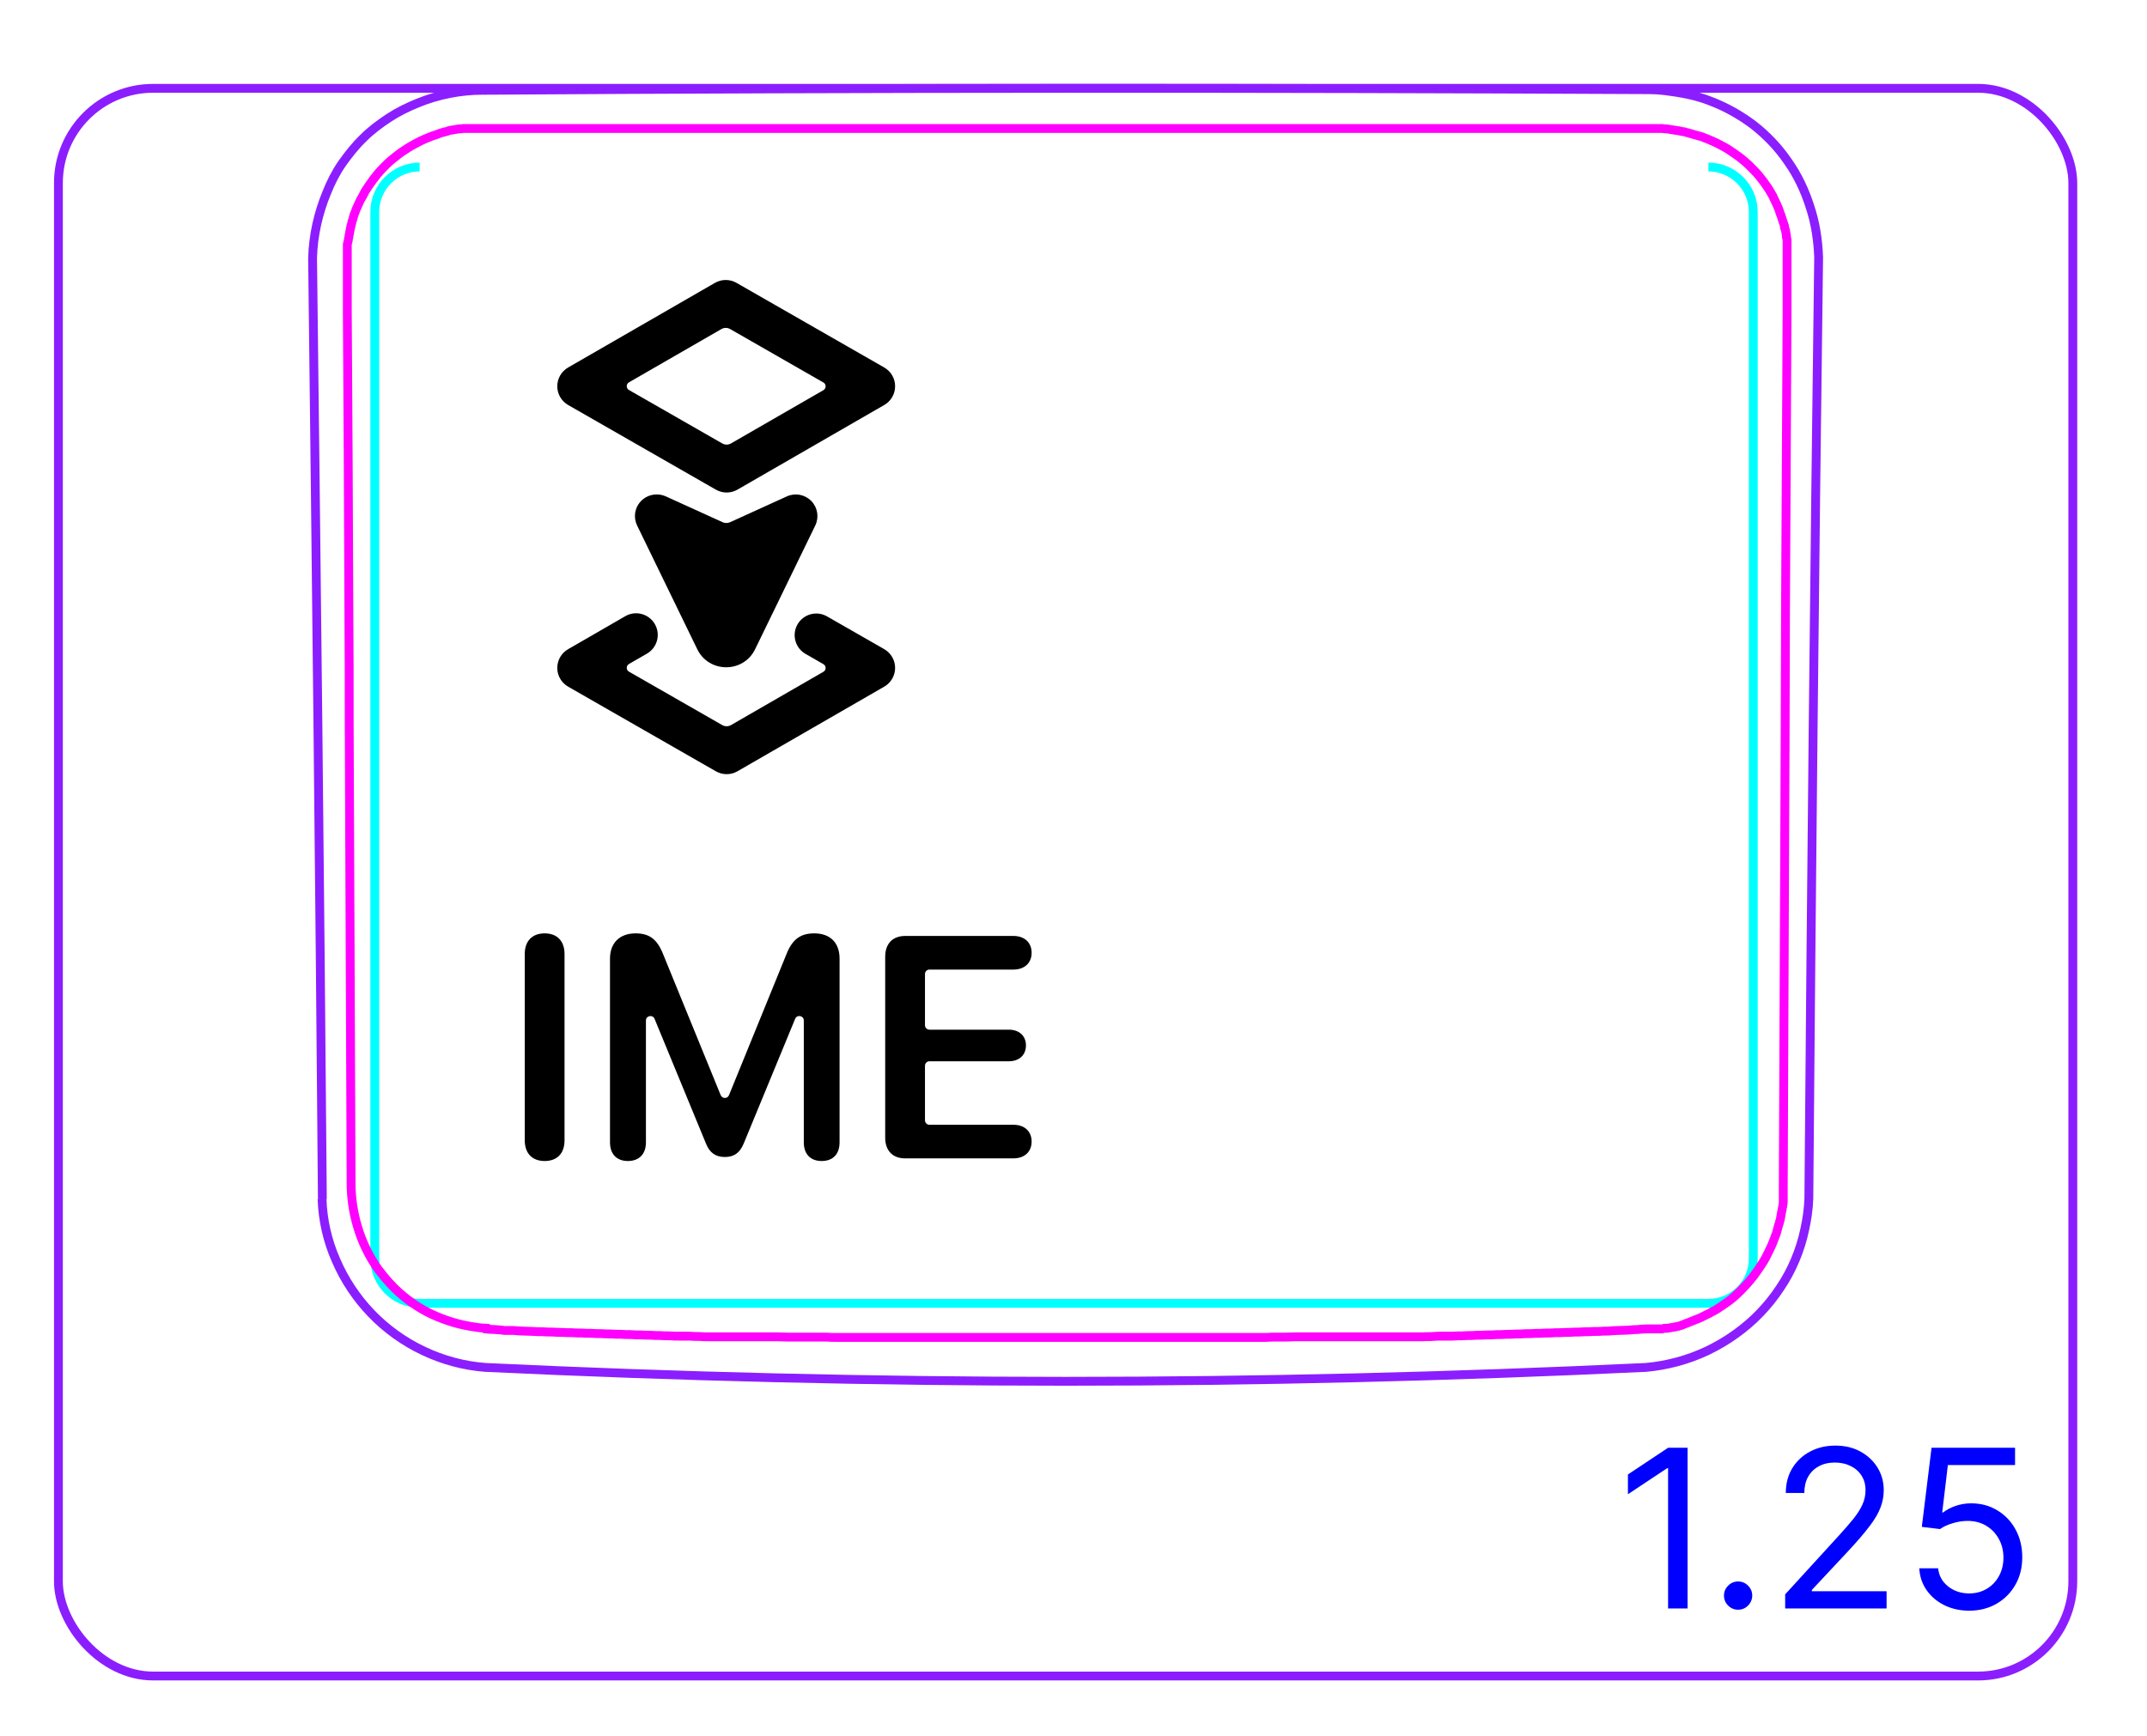 <svg width="68" height="55" viewBox="0 0 68 55" fill="none" xmlns="http://www.w3.org/2000/svg">
<rect x="1.85" y="2.798" width="63.8" height="50.3" rx="3" stroke="#8B1EFF" stroke-width="0.28"/>
<path d="M10.2 37.981C10.22 38.641 10.37 39.311 10.64 39.921C10.91 40.551 11.29 41.121 11.76 41.611C12.23 42.101 12.8 42.511 13.42 42.801C14.03 43.091 14.7 43.271 15.37 43.321C21.49 43.611 27.62 43.761 33.75 43.761C39.88 43.761 46.01 43.611 52.13 43.321C52.8 43.261 53.47 43.081 54.08 42.791C54.39 42.641 54.68 42.471 54.96 42.271C55.24 42.071 55.5 41.851 55.74 41.601C55.98 41.351 56.19 41.091 56.38 40.801C56.57 40.521 56.73 40.221 56.86 39.911C56.99 39.601 57.09 39.281 57.16 38.951C57.23 38.631 57.28 38.301 57.29 37.961C57.37 28.021 57.47 18.081 57.6 8.151C57.58 7.611 57.5 7.071 57.33 6.561C57.17 6.051 56.94 5.561 56.63 5.121C56.33 4.681 55.96 4.291 55.55 3.971C55.13 3.651 54.67 3.391 54.17 3.201C53.94 3.111 53.7 3.041 53.46 2.991C53.22 2.941 52.97 2.901 52.72 2.871C52.55 2.851 52.39 2.841 52.22 2.841C39.9 2.781 27.58 2.781 15.27 2.861C14.58 2.861 13.88 3.001 13.24 3.261C12.92 3.391 12.61 3.541 12.32 3.731C12.03 3.921 11.75 4.131 11.51 4.371C11.26 4.611 11.04 4.891 10.84 5.171C10.64 5.461 10.48 5.771 10.35 6.101C10.08 6.751 9.92 7.461 9.9 8.171C10.02 18.111 10.13 28.051 10.21 37.981" stroke="#8B1EFF" stroke-width="0.28" stroke-miterlimit="10"/>
<path d="M13.29 5.291C12.51 5.291 11.87 5.931 11.87 6.711V39.871C11.87 40.651 12.5 41.291 13.29 41.291H54.11C54.89 41.291 55.53 40.661 55.53 39.871V6.711C55.53 5.931 54.89 5.291 54.11 5.291" stroke="#00FFFF" stroke-width="0.28" stroke-miterlimit="10"/>
<path d="M15.45 42.081C15.26 42.081 15.08 42.051 14.9 42.021C14.42 41.941 13.95 41.781 13.52 41.561C13.09 41.331 12.69 41.031 12.36 40.671C12.22 40.521 12.09 40.361 11.97 40.201C11.68 39.791 11.46 39.331 11.32 38.851C11.19 38.411 11.12 37.951 11.12 37.491C11.1 32.631 11.08 27.781 11.06 22.921C11.06 21.751 11.06 20.591 11.05 19.421C11.04 16.231 11.02 13.041 11 9.851C11 9.351 11 8.841 11 8.341C11 8.301 11 8.261 11 8.221C11 8.181 11 8.141 11 8.101C11 8.061 11 8.021 11 7.981C11 7.941 11 7.901 11 7.861V7.741C11 7.741 11.02 7.661 11.03 7.621C11.03 7.581 11.04 7.541 11.05 7.511C11.05 7.471 11.06 7.431 11.07 7.401C11.07 7.361 11.08 7.321 11.09 7.291C11.09 7.251 11.11 7.211 11.11 7.181C11.12 7.141 11.13 7.111 11.14 7.071C11.14 7.031 11.16 7.001 11.17 6.961C11.18 6.921 11.19 6.891 11.2 6.851C11.21 6.811 11.22 6.781 11.24 6.741C11.25 6.701 11.27 6.671 11.28 6.631C11.31 6.561 11.34 6.501 11.37 6.431C11.4 6.361 11.43 6.301 11.47 6.241C11.5 6.181 11.54 6.111 11.57 6.051C11.61 5.991 11.65 5.931 11.69 5.871C11.77 5.751 11.86 5.631 11.95 5.521C12.04 5.411 12.14 5.311 12.24 5.211C12.34 5.111 12.45 5.021 12.57 4.931C12.68 4.841 12.8 4.761 12.93 4.681C12.99 4.641 13.05 4.611 13.12 4.571C13.18 4.541 13.25 4.501 13.31 4.471C13.37 4.441 13.44 4.411 13.51 4.381C13.58 4.351 13.64 4.331 13.71 4.301C13.73 4.301 13.75 4.291 13.77 4.281C13.79 4.281 13.81 4.271 13.83 4.261C13.85 4.261 13.87 4.251 13.88 4.241L13.94 4.221C13.94 4.221 13.98 4.211 14 4.201C14.02 4.201 14.04 4.191 14.06 4.181C14.08 4.181 14.1 4.181 14.12 4.171C14.14 4.171 14.16 4.161 14.18 4.151C14.2 4.151 14.22 4.141 14.24 4.131C14.26 4.131 14.28 4.131 14.3 4.121C14.32 4.121 14.34 4.121 14.36 4.111C14.38 4.111 14.4 4.111 14.42 4.101C14.44 4.101 14.46 4.101 14.48 4.091C14.5 4.091 14.52 4.091 14.54 4.081C14.56 4.081 14.58 4.081 14.6 4.081C14.62 4.081 14.64 4.081 14.66 4.071C14.68 4.071 14.7 4.071 14.72 4.071C14.74 4.071 14.76 4.071 14.78 4.071C14.8 4.071 14.82 4.071 14.84 4.071C14.86 4.071 14.88 4.071 14.9 4.071C14.92 4.071 14.94 4.071 14.96 4.071C14.98 4.071 15 4.071 15.02 4.071C15.04 4.071 15.06 4.071 15.08 4.071C15.1 4.071 15.12 4.071 15.14 4.071C15.16 4.071 15.18 4.071 15.2 4.071C15.22 4.071 15.24 4.071 15.26 4.071C15.28 4.071 15.3 4.071 15.32 4.071C15.34 4.071 15.36 4.071 15.38 4.071C15.4 4.071 15.42 4.071 15.44 4.071C15.54 4.071 15.64 4.071 15.75 4.071C15.85 4.071 15.95 4.071 16.05 4.071C16.15 4.071 16.25 4.071 16.36 4.071C16.46 4.071 16.56 4.071 16.67 4.071C16.77 4.071 16.87 4.071 16.98 4.071C17.08 4.071 17.18 4.071 17.29 4.071C17.39 4.071 17.49 4.071 17.6 4.071C17.7 4.071 17.8 4.071 17.91 4.071C18.01 4.071 18.11 4.071 18.22 4.071C18.32 4.071 18.42 4.071 18.53 4.071C18.63 4.071 18.73 4.071 18.84 4.071C18.94 4.071 19.04 4.071 19.15 4.071C19.25 4.071 19.35 4.071 19.45 4.071C19.55 4.071 19.66 4.071 19.76 4.071C19.86 4.071 19.96 4.071 20.07 4.071C20.17 4.071 20.27 4.071 20.38 4.071C20.48 4.071 20.58 4.071 20.69 4.071C20.79 4.071 20.89 4.071 21 4.071C21.1 4.071 21.2 4.071 21.31 4.071C21.41 4.071 21.51 4.071 21.62 4.071C21.72 4.071 21.83 4.071 21.93 4.071H22.24C22.34 4.071 22.44 4.071 22.55 4.071C22.65 4.071 22.75 4.071 22.86 4.071C22.96 4.071 23.07 4.071 23.17 4.071C23.27 4.071 23.37 4.071 23.48 4.071C23.59 4.071 23.68 4.071 23.79 4.071C23.89 4.071 23.99 4.071 24.1 4.071H24.41C24.51 4.071 24.61 4.071 24.72 4.071C24.83 4.071 24.93 4.071 25.03 4.071C25.13 4.071 25.23 4.071 25.34 4.071C25.45 4.071 25.55 4.071 25.65 4.071C25.75 4.071 25.86 4.071 25.96 4.071C26.06 4.071 26.16 4.071 26.27 4.071C26.38 4.071 26.47 4.071 26.58 4.071C26.68 4.071 26.78 4.071 26.89 4.071H27.2C27.3 4.071 27.4 4.071 27.51 4.071C27.62 4.071 27.72 4.071 27.82 4.071H28.13C28.23 4.071 28.34 4.071 28.44 4.071C28.54 4.071 28.64 4.071 28.75 4.071H29.06C29.16 4.071 29.27 4.071 29.37 4.071H29.68C29.78 4.071 29.88 4.071 29.99 4.071H30.3C30.4 4.071 30.5 4.071 30.61 4.071H31.22C31.32 4.071 31.42 4.071 31.53 4.071H33.38C33.48 4.071 33.59 4.071 33.69 4.071H34C34.1 4.071 34.2 4.071 34.31 4.071H36.16C36.26 4.071 36.37 4.071 36.47 4.071H37.08C37.18 4.071 37.29 4.071 37.39 4.071H37.7C37.8 4.071 37.91 4.071 38.01 4.071H38.32C38.42 4.071 38.52 4.071 38.63 4.071H38.94C39.04 4.071 39.14 4.071 39.25 4.071C39.36 4.071 39.45 4.071 39.56 4.071H39.87C39.97 4.071 40.08 4.071 40.18 4.071C40.28 4.071 40.39 4.071 40.49 4.071H40.8C40.9 4.071 41 4.071 41.11 4.071C41.21 4.071 41.32 4.071 41.42 4.071C41.52 4.071 41.62 4.071 41.73 4.071C41.84 4.071 41.93 4.071 42.04 4.071C42.15 4.071 42.25 4.071 42.35 4.071C42.45 4.071 42.56 4.071 42.66 4.071C42.76 4.071 42.86 4.071 42.97 4.071C43.08 4.071 43.17 4.071 43.28 4.071C43.39 4.071 43.48 4.071 43.59 4.071C43.7 4.071 43.8 4.071 43.9 4.071C44 4.071 44.1 4.071 44.21 4.071H44.52C44.62 4.071 44.72 4.071 44.83 4.071C44.93 4.071 45.04 4.071 45.14 4.071C45.24 4.071 45.34 4.071 45.45 4.071C45.55 4.071 45.65 4.071 45.76 4.071C45.86 4.071 45.96 4.071 46.07 4.071C46.17 4.071 46.28 4.071 46.38 4.071C46.48 4.071 46.58 4.071 46.69 4.071C46.79 4.071 46.89 4.071 47 4.071C47.1 4.071 47.2 4.071 47.31 4.071C47.41 4.071 47.51 4.071 47.62 4.071C47.72 4.071 47.82 4.071 47.93 4.071C48.03 4.071 48.13 4.071 48.24 4.071C48.34 4.071 48.45 4.071 48.55 4.071C48.65 4.071 48.75 4.071 48.86 4.071C48.96 4.071 49.06 4.071 49.17 4.071C49.27 4.071 49.38 4.071 49.48 4.071C49.58 4.071 49.68 4.071 49.79 4.071C49.89 4.071 49.99 4.071 50.09 4.071C50.19 4.071 50.29 4.071 50.4 4.071C50.5 4.071 50.6 4.071 50.71 4.071C50.81 4.071 50.91 4.071 51.01 4.071C51.11 4.071 51.21 4.071 51.32 4.071C51.42 4.071 51.52 4.071 51.63 4.071C51.73 4.071 51.83 4.071 51.93 4.071C52.03 4.071 52.13 4.071 52.24 4.071C52.28 4.071 52.32 4.071 52.36 4.071C52.4 4.071 52.44 4.071 52.48 4.071C52.52 4.071 52.56 4.071 52.6 4.071C52.64 4.071 52.68 4.071 52.72 4.081C52.76 4.081 52.8 4.081 52.84 4.091L52.96 4.111C52.96 4.111 53.04 4.121 53.08 4.131C53.12 4.131 53.16 4.141 53.2 4.151C53.24 4.151 53.27 4.171 53.31 4.171C53.35 4.171 53.39 4.191 53.42 4.201C53.46 4.201 53.5 4.221 53.53 4.231C53.57 4.231 53.6 4.251 53.64 4.261C53.68 4.271 53.71 4.281 53.75 4.291C53.79 4.301 53.82 4.311 53.86 4.321C53.9 4.331 53.93 4.341 53.97 4.361C54.04 4.391 54.11 4.411 54.17 4.441C54.24 4.471 54.3 4.501 54.37 4.531C54.43 4.561 54.5 4.601 54.56 4.631C54.62 4.661 54.69 4.701 54.75 4.741C54.87 4.821 54.99 4.901 55.11 4.991C55.22 5.081 55.33 5.171 55.43 5.271C55.53 5.371 55.63 5.471 55.72 5.581C55.81 5.691 55.9 5.811 55.98 5.931C56.02 5.991 56.06 6.051 56.09 6.111C56.13 6.171 56.16 6.231 56.19 6.301C56.22 6.361 56.25 6.431 56.28 6.491C56.31 6.561 56.34 6.621 56.36 6.691C56.36 6.711 56.37 6.731 56.38 6.751C56.38 6.771 56.39 6.791 56.4 6.801L56.42 6.861C56.42 6.861 56.43 6.901 56.44 6.921C56.44 6.941 56.45 6.961 56.46 6.981C56.46 7.001 56.47 7.021 56.48 7.041C56.48 7.061 56.49 7.081 56.5 7.101C56.5 7.121 56.51 7.141 56.52 7.161V7.221C56.52 7.221 56.54 7.261 56.55 7.281C56.55 7.301 56.55 7.321 56.56 7.341C56.56 7.361 56.56 7.381 56.57 7.401C56.57 7.421 56.57 7.441 56.58 7.461V7.521C56.58 7.521 56.6 7.561 56.6 7.581C56.6 7.601 56.6 7.621 56.6 7.641C56.6 7.661 56.6 7.681 56.6 7.701C56.6 7.721 56.6 7.741 56.6 7.761C56.6 7.781 56.6 7.801 56.6 7.821C56.6 7.841 56.6 7.861 56.6 7.881C56.6 7.901 56.6 7.921 56.6 7.941C56.6 7.961 56.6 7.981 56.6 8.001C56.6 8.021 56.6 8.041 56.6 8.061C56.6 8.081 56.6 8.101 56.6 8.121V8.181C56.6 8.181 56.6 8.221 56.6 8.241C56.6 8.261 56.6 8.281 56.6 8.301C56.6 8.321 56.6 8.341 56.6 8.361V8.421V9.941C56.58 13.131 56.57 16.321 56.55 19.521C56.55 20.681 56.54 21.851 56.54 23.011C56.52 27.861 56.5 32.721 56.48 37.571C56.48 37.611 56.48 37.651 56.48 37.691C56.48 37.731 56.48 37.771 56.48 37.811C56.48 37.851 56.48 37.891 56.48 37.931C56.48 37.971 56.48 38.011 56.48 38.051C56.48 38.091 56.48 38.131 56.47 38.161C56.47 38.201 56.46 38.241 56.45 38.271C56.45 38.311 56.44 38.351 56.43 38.381L56.41 38.491C56.41 38.491 56.4 38.571 56.39 38.601C56.39 38.641 56.37 38.681 56.36 38.711C56.36 38.751 56.34 38.781 56.33 38.821C56.32 38.861 56.31 38.891 56.3 38.931C56.29 38.971 56.28 39.001 56.27 39.041C56.26 39.081 56.25 39.111 56.23 39.151C56.22 39.191 56.2 39.221 56.19 39.261C56.14 39.401 56.08 39.531 56.01 39.671C55.95 39.801 55.88 39.931 55.8 40.051C55.72 40.171 55.64 40.291 55.55 40.411C55.46 40.521 55.37 40.641 55.27 40.741C55.17 40.851 55.07 40.951 54.96 41.051C54.85 41.151 54.73 41.241 54.61 41.321C54.55 41.361 54.49 41.401 54.43 41.441C54.37 41.481 54.31 41.521 54.24 41.551C54.18 41.591 54.11 41.621 54.05 41.651C53.98 41.681 53.92 41.721 53.85 41.751C53.83 41.751 53.82 41.761 53.8 41.771C53.78 41.781 53.76 41.791 53.75 41.791C53.73 41.791 53.72 41.801 53.7 41.811C53.68 41.811 53.67 41.821 53.65 41.831L53.6 41.851C53.6 41.851 53.56 41.861 53.55 41.871L53.5 41.891C53.5 41.891 53.47 41.901 53.45 41.911C53.43 41.911 53.41 41.921 53.4 41.931C53.38 41.931 53.36 41.941 53.35 41.951C53.33 41.951 53.31 41.961 53.3 41.971C53.28 41.971 53.26 41.981 53.25 41.991C53.23 41.991 53.21 42.001 53.2 42.001L53.15 42.021C53.15 42.021 53.11 42.021 53.1 42.031C53.08 42.031 53.06 42.031 53.05 42.041C53.03 42.041 53.01 42.041 52.99 42.051C52.97 42.051 52.95 42.051 52.93 42.061C52.91 42.061 52.89 42.061 52.88 42.071C52.86 42.071 52.84 42.071 52.82 42.081C52.8 42.081 52.78 42.081 52.76 42.081H52.71L52.65 42.101C52.63 42.101 52.61 42.101 52.59 42.101C52.57 42.101 52.55 42.101 52.53 42.101C52.51 42.101 52.49 42.101 52.47 42.101C52.45 42.101 52.43 42.101 52.41 42.101C52.39 42.101 52.37 42.101 52.35 42.101C52.33 42.101 52.31 42.101 52.29 42.101C52.27 42.101 52.25 42.101 52.23 42.101C52.21 42.101 52.19 42.101 52.17 42.101C52.07 42.101 51.97 42.111 51.86 42.121C51.76 42.121 51.66 42.131 51.56 42.141C51.46 42.141 51.36 42.151 51.25 42.151C51.15 42.151 51.05 42.161 50.94 42.171C50.84 42.171 50.74 42.171 50.64 42.181C50.54 42.181 50.44 42.181 50.33 42.191C50.23 42.191 50.13 42.191 50.02 42.201C49.92 42.201 49.82 42.201 49.72 42.211C49.62 42.211 49.52 42.211 49.41 42.221C49.31 42.221 49.21 42.221 49.1 42.231C49 42.231 48.9 42.231 48.79 42.241C48.69 42.241 48.59 42.241 48.48 42.251C48.38 42.251 48.28 42.251 48.17 42.261C48.07 42.261 47.97 42.261 47.86 42.271C47.76 42.271 47.66 42.271 47.55 42.281C47.45 42.281 47.35 42.281 47.24 42.291C47.14 42.291 47.04 42.291 46.93 42.301C46.83 42.301 46.73 42.301 46.62 42.311C46.52 42.311 46.42 42.311 46.31 42.321C46.21 42.321 46.11 42.321 46 42.331C45.9 42.331 45.8 42.331 45.69 42.331C45.59 42.331 45.49 42.331 45.38 42.341C45.27 42.351 45.18 42.341 45.07 42.351C44.97 42.351 44.87 42.351 44.76 42.351C44.66 42.351 44.56 42.351 44.45 42.351C44.35 42.351 44.25 42.351 44.14 42.351C44.04 42.351 43.94 42.351 43.83 42.351C43.73 42.351 43.63 42.351 43.52 42.351C43.42 42.351 43.32 42.351 43.21 42.351C43.11 42.351 43.01 42.351 42.9 42.351C42.8 42.351 42.7 42.351 42.59 42.351C42.49 42.351 42.39 42.351 42.28 42.351C42.18 42.351 42.07 42.351 41.97 42.351C41.87 42.351 41.77 42.351 41.66 42.351C41.56 42.351 41.46 42.351 41.35 42.351H41.04C40.94 42.351 40.84 42.361 40.73 42.361H40.42C40.32 42.361 40.22 42.361 40.11 42.371C40.01 42.371 39.91 42.371 39.8 42.371C39.7 42.371 39.59 42.371 39.49 42.371C39.39 42.371 39.29 42.371 39.18 42.371H38.87C38.77 42.371 38.66 42.371 38.56 42.371C38.46 42.371 38.36 42.371 38.25 42.371C38.14 42.371 38.05 42.371 37.94 42.371C37.84 42.371 37.73 42.371 37.63 42.371C37.53 42.371 37.43 42.371 37.32 42.371H37.01C36.91 42.371 36.8 42.371 36.7 42.371C36.6 42.371 36.49 42.371 36.39 42.371C36.29 42.371 36.19 42.371 36.08 42.371C35.98 42.371 35.88 42.371 35.77 42.371H35.46H35.15C35.05 42.371 34.95 42.371 34.84 42.371H34.53C34.43 42.371 34.32 42.371 34.22 42.371H33.3C33.2 42.371 33.1 42.371 32.99 42.371H32.68C32.58 42.371 32.48 42.371 32.37 42.371C32.27 42.371 32.17 42.371 32.06 42.371H31.75C31.65 42.371 31.55 42.371 31.44 42.371C31.34 42.371 31.23 42.371 31.13 42.371C31.03 42.371 30.92 42.371 30.82 42.371C30.72 42.371 30.62 42.371 30.51 42.371H30.2H29.89C29.79 42.371 29.69 42.371 29.58 42.371C29.48 42.371 29.38 42.371 29.27 42.371C29.17 42.371 29.06 42.371 28.96 42.371C28.86 42.371 28.76 42.371 28.65 42.371C28.55 42.371 28.45 42.371 28.34 42.371C28.24 42.371 28.14 42.371 28.03 42.371C27.93 42.371 27.82 42.371 27.72 42.371C27.62 42.371 27.52 42.371 27.41 42.371C27.31 42.371 27.21 42.371 27.1 42.371C27 42.371 26.9 42.371 26.79 42.371H26.48C26.38 42.371 26.28 42.371 26.17 42.361C26.07 42.361 25.97 42.361 25.86 42.361C25.76 42.361 25.66 42.361 25.55 42.361C25.45 42.361 25.34 42.361 25.24 42.361H24.93C24.83 42.361 24.73 42.351 24.62 42.351C24.52 42.351 24.41 42.351 24.31 42.351C24.21 42.351 24.1 42.351 24 42.351C23.9 42.351 23.8 42.351 23.69 42.351C23.59 42.351 23.49 42.351 23.38 42.351C23.28 42.351 23.18 42.351 23.07 42.351C22.97 42.351 22.87 42.351 22.76 42.351C22.66 42.351 22.56 42.351 22.45 42.351C22.35 42.351 22.25 42.351 22.14 42.341C22.04 42.341 21.94 42.341 21.83 42.331C21.73 42.331 21.63 42.331 21.52 42.331C21.42 42.331 21.32 42.331 21.21 42.321C21.11 42.321 21.01 42.321 20.9 42.311C20.8 42.311 20.7 42.311 20.59 42.301C20.49 42.301 20.39 42.301 20.28 42.291C20.18 42.291 20.08 42.291 19.97 42.281C19.87 42.281 19.77 42.281 19.66 42.271C19.56 42.271 19.46 42.271 19.35 42.261C19.25 42.261 19.15 42.261 19.04 42.251C18.94 42.251 18.84 42.251 18.73 42.241C18.63 42.241 18.53 42.241 18.42 42.231C18.32 42.231 18.22 42.231 18.11 42.221C18.01 42.221 17.91 42.221 17.8 42.211C17.7 42.211 17.6 42.211 17.5 42.201C17.4 42.201 17.3 42.201 17.19 42.191C17.09 42.191 16.99 42.191 16.88 42.181C16.78 42.181 16.68 42.171 16.58 42.171C16.48 42.171 16.38 42.161 16.27 42.151H15.97C15.87 42.131 15.77 42.131 15.67 42.121C15.57 42.121 15.47 42.111 15.36 42.101L15.45 42.081Z" stroke="#FF00FF" stroke-width="0.28" stroke-linecap="round" stroke-linejoin="round"/>
<path d="M53.449 45.867V50.958H52.832V46.514H52.803L51.56 47.339V46.713L52.832 45.867H53.449ZM55.05 50.998C54.927 50.998 54.822 50.954 54.734 50.867C54.646 50.779 54.602 50.673 54.602 50.551C54.602 50.428 54.646 50.323 54.734 50.235C54.822 50.147 54.927 50.103 55.05 50.103C55.172 50.103 55.278 50.147 55.365 50.235C55.453 50.323 55.497 50.428 55.497 50.551C55.497 50.632 55.476 50.706 55.435 50.775C55.395 50.842 55.341 50.897 55.273 50.938C55.207 50.978 55.133 50.998 55.05 50.998ZM56.54 50.958V50.511L58.22 48.672C58.417 48.456 58.58 48.269 58.708 48.11C58.835 47.949 58.93 47.798 58.991 47.657C59.054 47.515 59.085 47.366 59.085 47.21C59.085 47.031 59.042 46.876 58.956 46.745C58.872 46.614 58.756 46.513 58.608 46.442C58.461 46.37 58.295 46.335 58.111 46.335C57.915 46.335 57.745 46.376 57.599 46.457C57.455 46.536 57.343 46.648 57.263 46.792C57.185 46.936 57.147 47.105 57.147 47.299H56.56C56.56 47.001 56.629 46.739 56.766 46.514C56.904 46.288 57.091 46.113 57.328 45.987C57.567 45.861 57.834 45.798 58.131 45.798C58.429 45.798 58.694 45.861 58.924 45.987C59.154 46.113 59.335 46.283 59.466 46.496C59.597 46.71 59.662 46.948 59.662 47.21C59.662 47.397 59.628 47.58 59.56 47.759C59.494 47.937 59.378 48.135 59.212 48.353C59.048 48.57 58.82 48.836 58.529 49.149L57.385 50.372V50.412H59.752V50.958H56.54ZM62.369 51.028C62.078 51.028 61.815 50.97 61.581 50.854C61.347 50.738 61.16 50.579 61.019 50.377C60.879 50.175 60.801 49.944 60.788 49.686H61.385C61.408 49.916 61.512 50.107 61.698 50.257C61.885 50.407 62.109 50.481 62.369 50.481C62.578 50.481 62.764 50.432 62.926 50.334C63.09 50.237 63.218 50.102 63.311 49.932C63.406 49.76 63.453 49.565 63.453 49.348C63.453 49.126 63.404 48.928 63.306 48.754C63.21 48.578 63.078 48.44 62.908 48.338C62.739 48.237 62.546 48.186 62.329 48.184C62.174 48.183 62.014 48.207 61.85 48.256C61.685 48.304 61.55 48.367 61.444 48.443L60.868 48.373L61.176 45.867H63.821V46.414H61.693L61.514 47.916H61.544C61.648 47.833 61.779 47.764 61.937 47.709C62.094 47.655 62.258 47.627 62.429 47.627C62.74 47.627 63.018 47.702 63.261 47.851C63.507 47.999 63.699 48.201 63.838 48.458C63.979 48.715 64.049 49.008 64.049 49.338C64.049 49.663 63.977 49.953 63.831 50.208C63.687 50.461 63.488 50.662 63.234 50.809C62.981 50.955 62.692 51.028 62.369 51.028Z" fill="#0000FF"/>
<path fill-rule="evenodd" clip-rule="evenodd" d="M22.643 8.962C22.854 8.84 23.114 8.84 23.326 8.961L28.006 11.643C28.218 11.764 28.35 11.991 28.35 12.236C28.35 12.481 28.22 12.708 28.007 12.83L23.357 15.512C23.145 15.634 22.886 15.634 22.674 15.513L17.994 12.831C17.782 12.709 17.65 12.483 17.65 12.238C17.65 11.993 17.78 11.766 17.993 11.643L22.643 8.962ZM19.92 12.113C19.827 12.167 19.827 12.303 19.921 12.356L22.874 14.048C22.96 14.098 23.067 14.098 23.153 14.048L26.079 12.361C26.173 12.306 26.173 12.171 26.079 12.118L23.126 10.425C23.04 10.376 22.933 10.376 22.847 10.426L19.92 12.113ZM20.179 16.649L22.077 20.554C22.444 21.335 23.556 21.335 23.923 20.554L25.821 16.649C25.947 16.389 25.897 16.078 25.695 15.872C25.494 15.665 25.184 15.607 24.922 15.726L23.121 16.545C23.047 16.578 22.963 16.578 22.889 16.545L21.088 15.726C20.999 15.686 20.903 15.665 20.805 15.665H20.795C20.559 15.665 20.34 15.786 20.214 15.986C20.089 16.186 20.076 16.437 20.179 16.649ZM20.49 20.708C20.817 20.519 20.93 20.1 20.741 19.773C20.552 19.445 20.133 19.332 19.805 19.521L17.993 20.567C17.78 20.689 17.65 20.916 17.65 21.161C17.65 21.406 17.782 21.632 17.994 21.754L22.674 24.436C22.886 24.557 23.146 24.557 23.357 24.435L28.007 21.753C28.22 21.631 28.35 21.404 28.35 21.159C28.35 20.914 28.218 20.688 28.006 20.566L26.194 19.528C25.866 19.34 25.448 19.453 25.259 19.781C25.071 20.11 25.185 20.528 25.513 20.716L26.079 21.041C26.173 21.094 26.173 21.23 26.079 21.283L23.153 22.971C23.067 23.021 22.96 23.021 22.874 22.971L19.921 21.279C19.827 21.225 19.827 21.09 19.921 21.036L20.49 20.708Z" fill="black"/>
<path d="M28.666 36.699C28.275 36.699 28.036 36.454 28.036 36.044V30.307C28.036 29.897 28.275 29.652 28.666 29.652H32.098C32.445 29.652 32.674 29.858 32.674 30.185C32.674 30.512 32.445 30.717 32.098 30.717H29.437C29.359 30.717 29.296 30.78 29.296 30.859V32.48C29.296 32.558 29.359 32.621 29.437 32.621H31.952C32.274 32.621 32.494 32.812 32.494 33.119C32.494 33.427 32.279 33.622 31.952 33.622H29.437C29.359 33.622 29.296 33.686 29.296 33.764V35.492C29.296 35.571 29.359 35.634 29.437 35.634H32.098C32.445 35.634 32.674 35.839 32.674 36.166C32.674 36.493 32.445 36.698 32.098 36.698H28.666V36.699Z" fill="black"/>
<path d="M19.887 36.782C19.53 36.782 19.32 36.562 19.32 36.191V30.37C19.32 29.872 19.628 29.57 20.131 29.57C20.565 29.57 20.814 29.755 21 30.224L22.826 34.696C22.875 34.814 23.041 34.814 23.089 34.696L24.911 30.224C25.096 29.76 25.351 29.57 25.79 29.57C26.293 29.57 26.591 29.867 26.591 30.37V36.191C26.591 36.562 26.381 36.782 26.024 36.782C25.668 36.782 25.458 36.562 25.458 36.191V32.331C25.458 32.175 25.244 32.133 25.185 32.276L23.554 36.23C23.431 36.523 23.251 36.655 22.958 36.655C22.665 36.655 22.479 36.523 22.362 36.235L20.731 32.277C20.671 32.134 20.458 32.176 20.458 32.331V36.191C20.458 36.562 20.243 36.782 19.887 36.782Z" fill="black"/>
<path d="M17.25 36.782C16.859 36.782 16.62 36.542 16.62 36.127V30.224C16.62 29.809 16.859 29.57 17.25 29.57C17.641 29.57 17.88 29.809 17.88 30.224V36.127C17.88 36.542 17.645 36.782 17.25 36.782Z" fill="black"/>
</svg>
